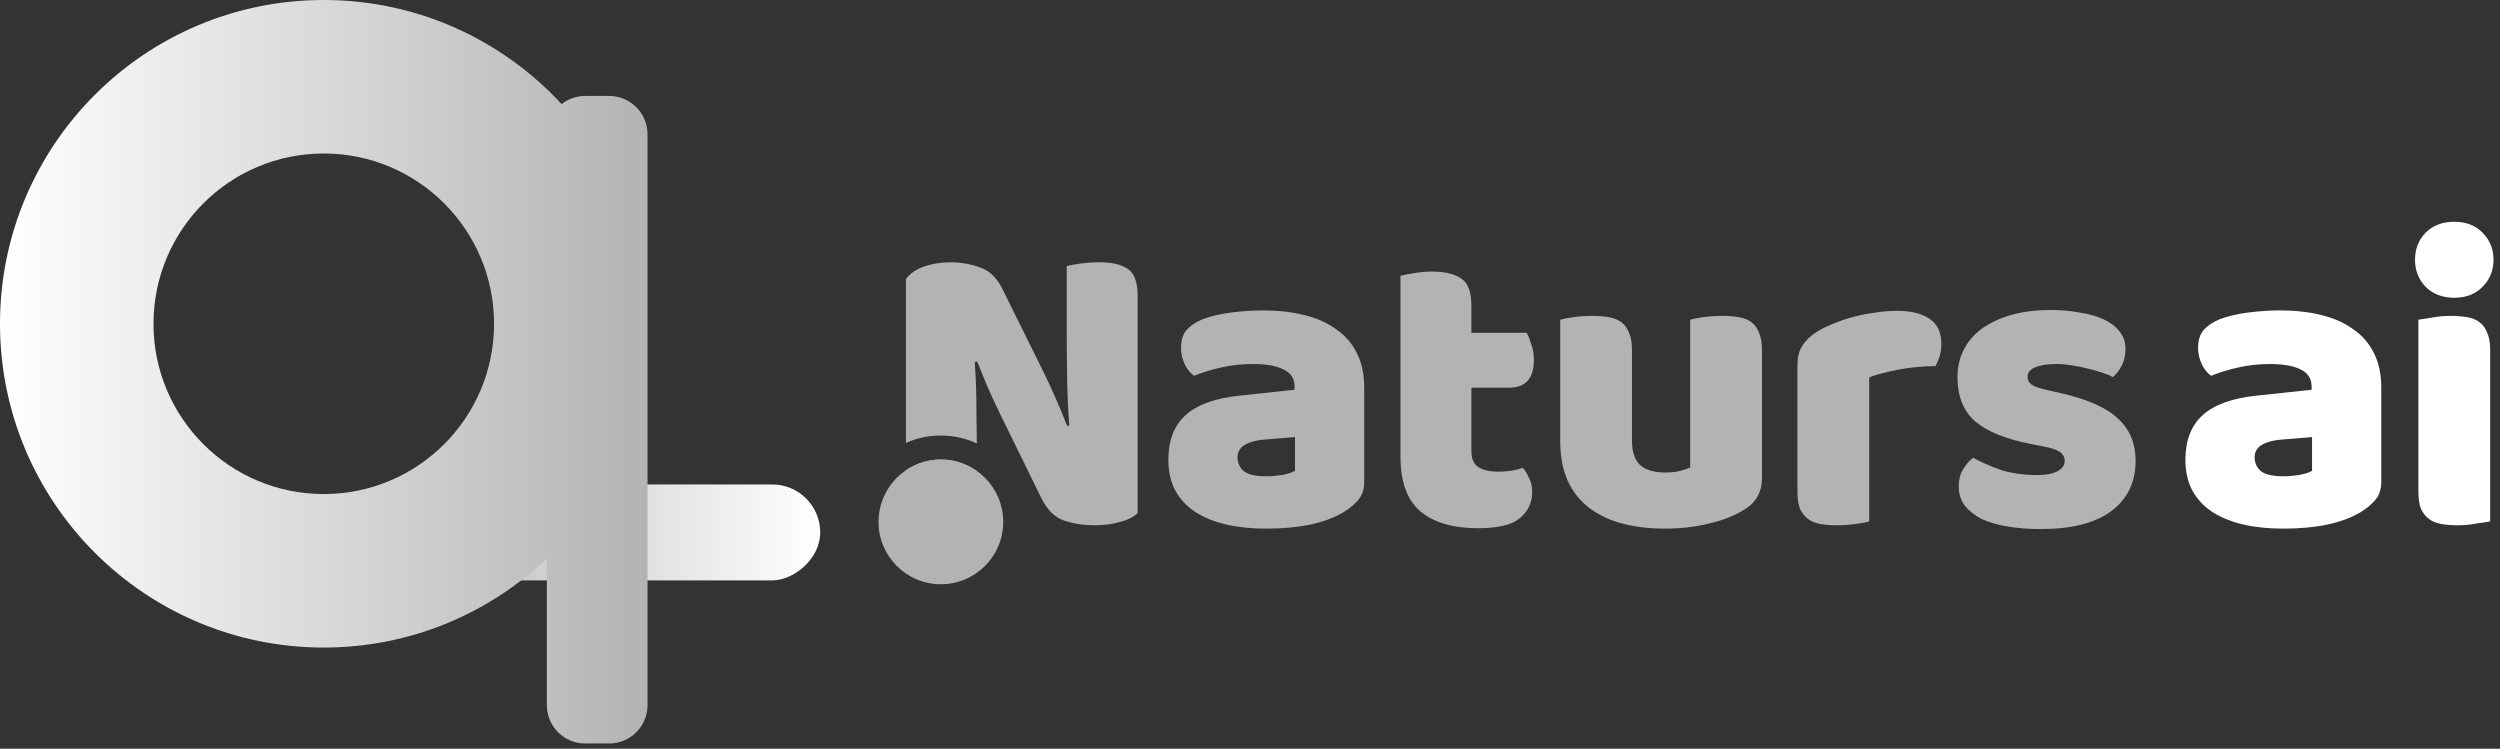 <svg width="197" height="59" viewBox="0 0 197 59" fill="none" xmlns="http://www.w3.org/2000/svg">
<rect x="0" y="0" width="197" height="59" fill="#333333" stroke="none"/>
<path fill-rule="evenodd" clip-rule="evenodd" d="M88.284 41.124C88.882 40.969 89.337 40.736 89.647 40.425V23.329C89.647 22.242 89.392 21.533 88.882 21.2C88.373 20.845 87.629 20.668 86.654 20.668C86.166 20.668 85.667 20.701 85.157 20.768C84.669 20.834 84.303 20.901 84.059 20.967V26.356C84.059 27.553 84.07 28.751 84.093 29.948C84.115 31.145 84.17 32.343 84.259 33.54L84.093 33.574C83.782 32.775 83.494 32.077 83.228 31.478C82.962 30.857 82.662 30.203 82.33 29.516L79.004 22.797C78.56 21.887 77.962 21.311 77.207 21.067C76.476 20.801 75.7 20.668 74.879 20.668C74.147 20.668 73.46 20.779 72.817 21.001C72.174 21.222 71.697 21.555 71.387 21.998V34.9C72.228 34.527 73.159 34.32 74.138 34.32C75.15 34.32 76.11 34.541 76.973 34.937C76.969 34.029 76.958 33.109 76.941 32.177C76.941 30.935 76.897 29.715 76.808 28.518L77.008 28.485C77.318 29.283 77.607 29.992 77.873 30.613C78.139 31.212 78.438 31.855 78.771 32.542L82.064 39.261C82.529 40.193 83.128 40.781 83.86 41.024C84.592 41.268 85.368 41.39 86.188 41.39C87.009 41.39 87.707 41.301 88.284 41.124ZM76.975 37.111C76.173 36.544 75.195 36.21 74.138 36.21C73.119 36.21 72.172 36.521 71.387 37.053V38.629C71.387 39.184 71.453 39.638 71.586 39.993C71.719 40.326 71.908 40.592 72.152 40.791C72.395 40.991 72.706 41.124 73.083 41.191C73.46 41.257 73.892 41.29 74.38 41.29C74.868 41.29 75.356 41.257 75.844 41.191C76.354 41.124 76.731 41.057 76.975 40.991V37.111ZM101.014 37.432C100.57 37.498 100.16 37.532 99.783 37.532C98.962 37.532 98.375 37.399 98.02 37.133C97.687 36.844 97.521 36.478 97.521 36.035C97.521 35.592 97.721 35.259 98.12 35.037C98.519 34.815 99.029 34.682 99.65 34.638L102.045 34.438V37.099C101.823 37.232 101.479 37.343 101.014 37.432ZM102.776 24.826C101.801 24.582 100.714 24.46 99.517 24.46C98.74 24.46 97.909 24.515 97.022 24.626C96.157 24.737 95.403 24.914 94.76 25.158C94.184 25.402 93.751 25.702 93.463 26.056C93.197 26.389 93.064 26.844 93.064 27.42C93.064 27.864 93.164 28.296 93.363 28.717C93.563 29.116 93.807 29.416 94.095 29.615C94.738 29.349 95.459 29.128 96.257 28.95C97.055 28.773 97.876 28.684 98.719 28.684C99.783 28.684 100.592 28.828 101.147 29.116C101.723 29.383 102.011 29.837 102.011 30.48V30.713L97.654 31.179C95.747 31.378 94.339 31.888 93.43 32.709C92.52 33.529 92.066 34.705 92.066 36.234C92.066 37.144 92.243 37.942 92.598 38.629C92.975 39.317 93.496 39.882 94.162 40.326C94.849 40.769 95.658 41.102 96.59 41.324C97.543 41.545 98.607 41.656 99.783 41.656C102.399 41.656 104.428 41.224 105.87 40.359C106.313 40.093 106.69 39.783 107.001 39.428C107.333 39.051 107.5 38.574 107.5 37.997V30.547C107.5 29.505 107.311 28.606 106.934 27.852C106.557 27.076 106.014 26.444 105.304 25.957C104.617 25.447 103.774 25.07 102.776 24.826ZM116.478 36.8C116.124 36.556 115.946 36.146 115.946 35.569V30.547H118.973C119.55 30.547 120.004 30.38 120.337 30.048C120.691 29.693 120.869 29.128 120.869 28.352C120.869 27.908 120.802 27.509 120.669 27.154C120.558 26.777 120.437 26.467 120.304 26.223H115.946V24.094C115.946 22.985 115.669 22.265 115.115 21.932C114.583 21.577 113.828 21.4 112.853 21.4C112.343 21.4 111.855 21.444 111.389 21.533C110.946 21.599 110.602 21.666 110.358 21.732V35.968C110.358 37.964 110.879 39.405 111.922 40.292C112.986 41.18 114.494 41.623 116.445 41.623C118.042 41.623 119.15 41.357 119.771 40.825C120.414 40.292 120.736 39.605 120.736 38.763C120.736 38.341 120.658 37.986 120.503 37.698C120.37 37.388 120.204 37.11 120.004 36.867C119.738 36.955 119.427 37.033 119.073 37.099C118.718 37.144 118.374 37.166 118.042 37.166C117.377 37.166 116.855 37.044 116.478 36.8ZM123.975 24.992C123.51 25.058 123.166 25.125 122.944 25.192V34.705C122.944 35.946 123.144 37.011 123.543 37.898C123.942 38.763 124.507 39.472 125.239 40.026C125.971 40.581 126.836 40.991 127.834 41.257C128.854 41.523 129.962 41.656 131.16 41.656C132.424 41.656 133.588 41.523 134.652 41.257C135.739 41.013 136.67 40.647 137.446 40.159C138.378 39.605 138.843 38.773 138.843 37.665V27.553C138.843 26.999 138.766 26.555 138.61 26.223C138.477 25.868 138.278 25.591 138.012 25.391C137.746 25.192 137.413 25.058 137.014 24.992C136.637 24.925 136.205 24.892 135.717 24.892C135.207 24.892 134.708 24.925 134.22 24.992C133.754 25.058 133.411 25.125 133.189 25.192V36.833C133.011 36.922 132.756 37.011 132.424 37.099C132.113 37.188 131.703 37.232 131.193 37.232C130.351 37.232 129.707 37.044 129.264 36.667C128.82 36.268 128.599 35.614 128.599 34.705V27.553C128.599 26.999 128.521 26.555 128.366 26.223C128.233 25.868 128.033 25.591 127.767 25.391C127.501 25.192 127.168 25.058 126.769 24.992C126.392 24.925 125.96 24.892 125.472 24.892C124.962 24.892 124.463 24.925 123.975 24.992ZM146.229 41.29C146.716 41.224 147.071 41.157 147.293 41.091V29.748C147.581 29.615 147.925 29.505 148.324 29.416C148.745 29.305 149.189 29.205 149.654 29.116C150.12 29.028 150.597 28.961 151.085 28.917C151.573 28.872 152.049 28.85 152.515 28.85C152.648 28.606 152.759 28.34 152.848 28.052C152.936 27.742 152.981 27.431 152.981 27.121C152.981 26.189 152.67 25.524 152.049 25.125C151.428 24.704 150.586 24.493 149.521 24.493C148.879 24.493 148.235 24.549 147.592 24.659C146.949 24.748 146.328 24.881 145.73 25.058C145.131 25.236 144.565 25.447 144.033 25.691C143.523 25.912 143.091 26.167 142.736 26.456C142.381 26.744 142.104 27.076 141.904 27.453C141.727 27.808 141.638 28.241 141.638 28.751V38.729C141.638 39.284 141.705 39.738 141.838 40.093C141.993 40.425 142.204 40.692 142.47 40.891C142.736 41.091 143.058 41.224 143.435 41.29C143.834 41.357 144.277 41.39 144.765 41.39C145.275 41.39 145.763 41.357 146.229 41.29ZM166.39 40.259C167.654 39.306 168.286 37.986 168.286 36.301C168.286 34.948 167.831 33.851 166.922 33.008C166.035 32.143 164.527 31.467 162.398 30.979L161.367 30.746C160.746 30.613 160.325 30.469 160.103 30.314C159.881 30.159 159.771 29.959 159.771 29.715C159.771 29.36 159.97 29.105 160.369 28.95C160.768 28.773 161.334 28.684 162.066 28.684C162.42 28.684 162.808 28.717 163.23 28.784C163.673 28.85 164.106 28.939 164.527 29.05C164.948 29.139 165.336 29.25 165.691 29.383C166.046 29.493 166.312 29.604 166.49 29.715C166.778 29.471 167.01 29.172 167.188 28.817C167.388 28.44 167.487 27.997 167.487 27.487C167.487 26.954 167.332 26.5 167.022 26.123C166.711 25.724 166.29 25.402 165.758 25.158C165.226 24.914 164.594 24.737 163.862 24.626C163.152 24.493 162.387 24.427 161.567 24.427C160.48 24.427 159.482 24.549 158.573 24.792C157.686 25.036 156.921 25.38 156.278 25.824C155.635 26.267 155.136 26.821 154.781 27.487C154.426 28.152 154.249 28.895 154.249 29.715C154.249 31.223 154.715 32.387 155.646 33.208C156.599 34.006 158.041 34.594 159.97 34.971L160.968 35.17C161.589 35.281 162.032 35.425 162.299 35.602C162.565 35.78 162.698 36.024 162.698 36.334C162.698 36.667 162.509 36.933 162.132 37.133C161.777 37.332 161.256 37.432 160.569 37.432C159.482 37.432 158.518 37.299 157.675 37.033C156.855 36.744 156.123 36.423 155.48 36.068C155.169 36.312 154.903 36.623 154.682 37C154.46 37.355 154.349 37.798 154.349 38.33C154.349 38.907 154.504 39.405 154.815 39.827C155.147 40.248 155.591 40.603 156.145 40.891C156.722 41.157 157.409 41.357 158.207 41.49C159.006 41.623 159.87 41.69 160.802 41.69C163.263 41.69 165.126 41.213 166.39 40.259Z" fill="#B3B3B3"/>
<path d="M179.928 37.532C180.305 37.532 180.715 37.498 181.158 37.432C181.624 37.343 181.968 37.232 182.19 37.099V34.438L179.795 34.638C179.174 34.682 178.664 34.815 178.265 35.037C177.865 35.259 177.666 35.591 177.666 36.035C177.666 36.478 177.832 36.844 178.165 37.132C178.52 37.398 179.107 37.532 179.928 37.532ZM179.662 24.46C180.859 24.46 181.946 24.582 182.921 24.826C183.919 25.069 184.762 25.446 185.449 25.956C186.159 26.444 186.702 27.076 187.079 27.852C187.456 28.606 187.644 29.504 187.644 30.547V37.997C187.644 38.574 187.478 39.051 187.146 39.427C186.835 39.782 186.458 40.093 186.015 40.359C184.573 41.224 182.544 41.656 179.928 41.656C178.753 41.656 177.688 41.545 176.735 41.323C175.803 41.102 174.994 40.769 174.306 40.325C173.641 39.882 173.12 39.317 172.743 38.629C172.388 37.942 172.211 37.143 172.211 36.234C172.211 34.704 172.666 33.529 173.575 32.709C174.484 31.888 175.892 31.378 177.799 31.178L182.156 30.713V30.48C182.156 29.837 181.868 29.382 181.291 29.116C180.737 28.828 179.928 28.684 178.863 28.684C178.021 28.684 177.2 28.773 176.402 28.95C175.604 29.127 174.883 29.349 174.24 29.615C173.952 29.416 173.708 29.116 173.508 28.717C173.309 28.296 173.209 27.863 173.209 27.42C173.209 26.843 173.342 26.389 173.608 26.056C173.896 25.701 174.329 25.402 174.905 25.158C175.548 24.914 176.302 24.737 177.167 24.626C178.054 24.515 178.886 24.46 179.662 24.46ZM190.303 20.468C190.303 19.626 190.581 18.916 191.135 18.339C191.712 17.763 192.466 17.475 193.397 17.475C194.328 17.475 195.071 17.763 195.625 18.339C196.202 18.916 196.49 19.626 196.49 20.468C196.49 21.311 196.202 22.02 195.625 22.597C195.071 23.174 194.328 23.462 193.397 23.462C192.466 23.462 191.712 23.174 191.135 22.597C190.581 22.02 190.303 21.311 190.303 20.468ZM196.224 41.09C195.98 41.135 195.614 41.19 195.126 41.257C194.661 41.346 194.184 41.39 193.696 41.39C193.209 41.39 192.765 41.357 192.366 41.29C191.989 41.224 191.667 41.09 191.401 40.891C191.135 40.691 190.925 40.425 190.769 40.093C190.636 39.738 190.57 39.283 190.57 38.729V25.191C190.814 25.147 191.168 25.092 191.634 25.025C192.122 24.936 192.61 24.892 193.098 24.892C193.585 24.892 194.018 24.925 194.395 24.992C194.794 25.058 195.126 25.191 195.393 25.391C195.659 25.59 195.858 25.868 195.991 26.223C196.147 26.555 196.224 26.999 196.224 27.553V41.09Z" fill="white"/>
<path d="M74.14 46.038C76.854 46.038 79.054 43.838 79.054 41.125C79.054 38.411 76.854 36.211 74.14 36.211C71.427 36.211 69.227 38.411 69.227 41.125C69.227 43.838 71.427 46.038 74.14 46.038Z" fill="#B3B3B3"/>
<rect x="64.633" y="38.176" width="7.56" height="35.152" rx="3.78" transform="rotate(90 64.633 38.176)" fill="url(#paint0_linear_692_728)"/>
<path fill-rule="evenodd" clip-rule="evenodd" d="M38.931 25.513C38.931 32.924 32.924 38.931 25.513 38.931C18.103 38.931 12.095 32.924 12.095 25.513C12.095 18.103 18.103 12.095 25.513 12.095C32.924 12.095 38.931 18.103 38.931 25.513ZM43.09 44.007C38.514 48.357 32.325 51.027 25.513 51.027C11.423 51.027 0 39.604 0 25.513C0 11.423 11.423 0 25.513 0C32.921 0 39.592 3.157 44.253 8.2C44.766 7.799 45.412 7.56 46.114 7.56H48.003C49.673 7.56 51.027 8.914 51.027 10.584V55.563C51.027 57.233 49.673 58.587 48.003 58.587H46.114C44.444 58.587 43.09 57.233 43.09 55.563V44.007Z" fill="url(#paint1_linear_692_728)"/>
<defs>
<linearGradient id="paint0_linear_692_728" x1="68.413" y1="38.176" x2="68.413" y2="73.328" gradientUnits="userSpaceOnUse">
<stop stop-color="white"/>
<stop offset="1" stop-color="#B3B3B3"/>
</linearGradient>
<linearGradient id="paint1_linear_692_728" x1="51.027" y1="29.293" x2="0" y2="29.293" gradientUnits="userSpaceOnUse">
<stop stop-color="#B3B3B3"/>
<stop offset="1" stop-color="white"/>
</linearGradient>
</defs>
</svg>
